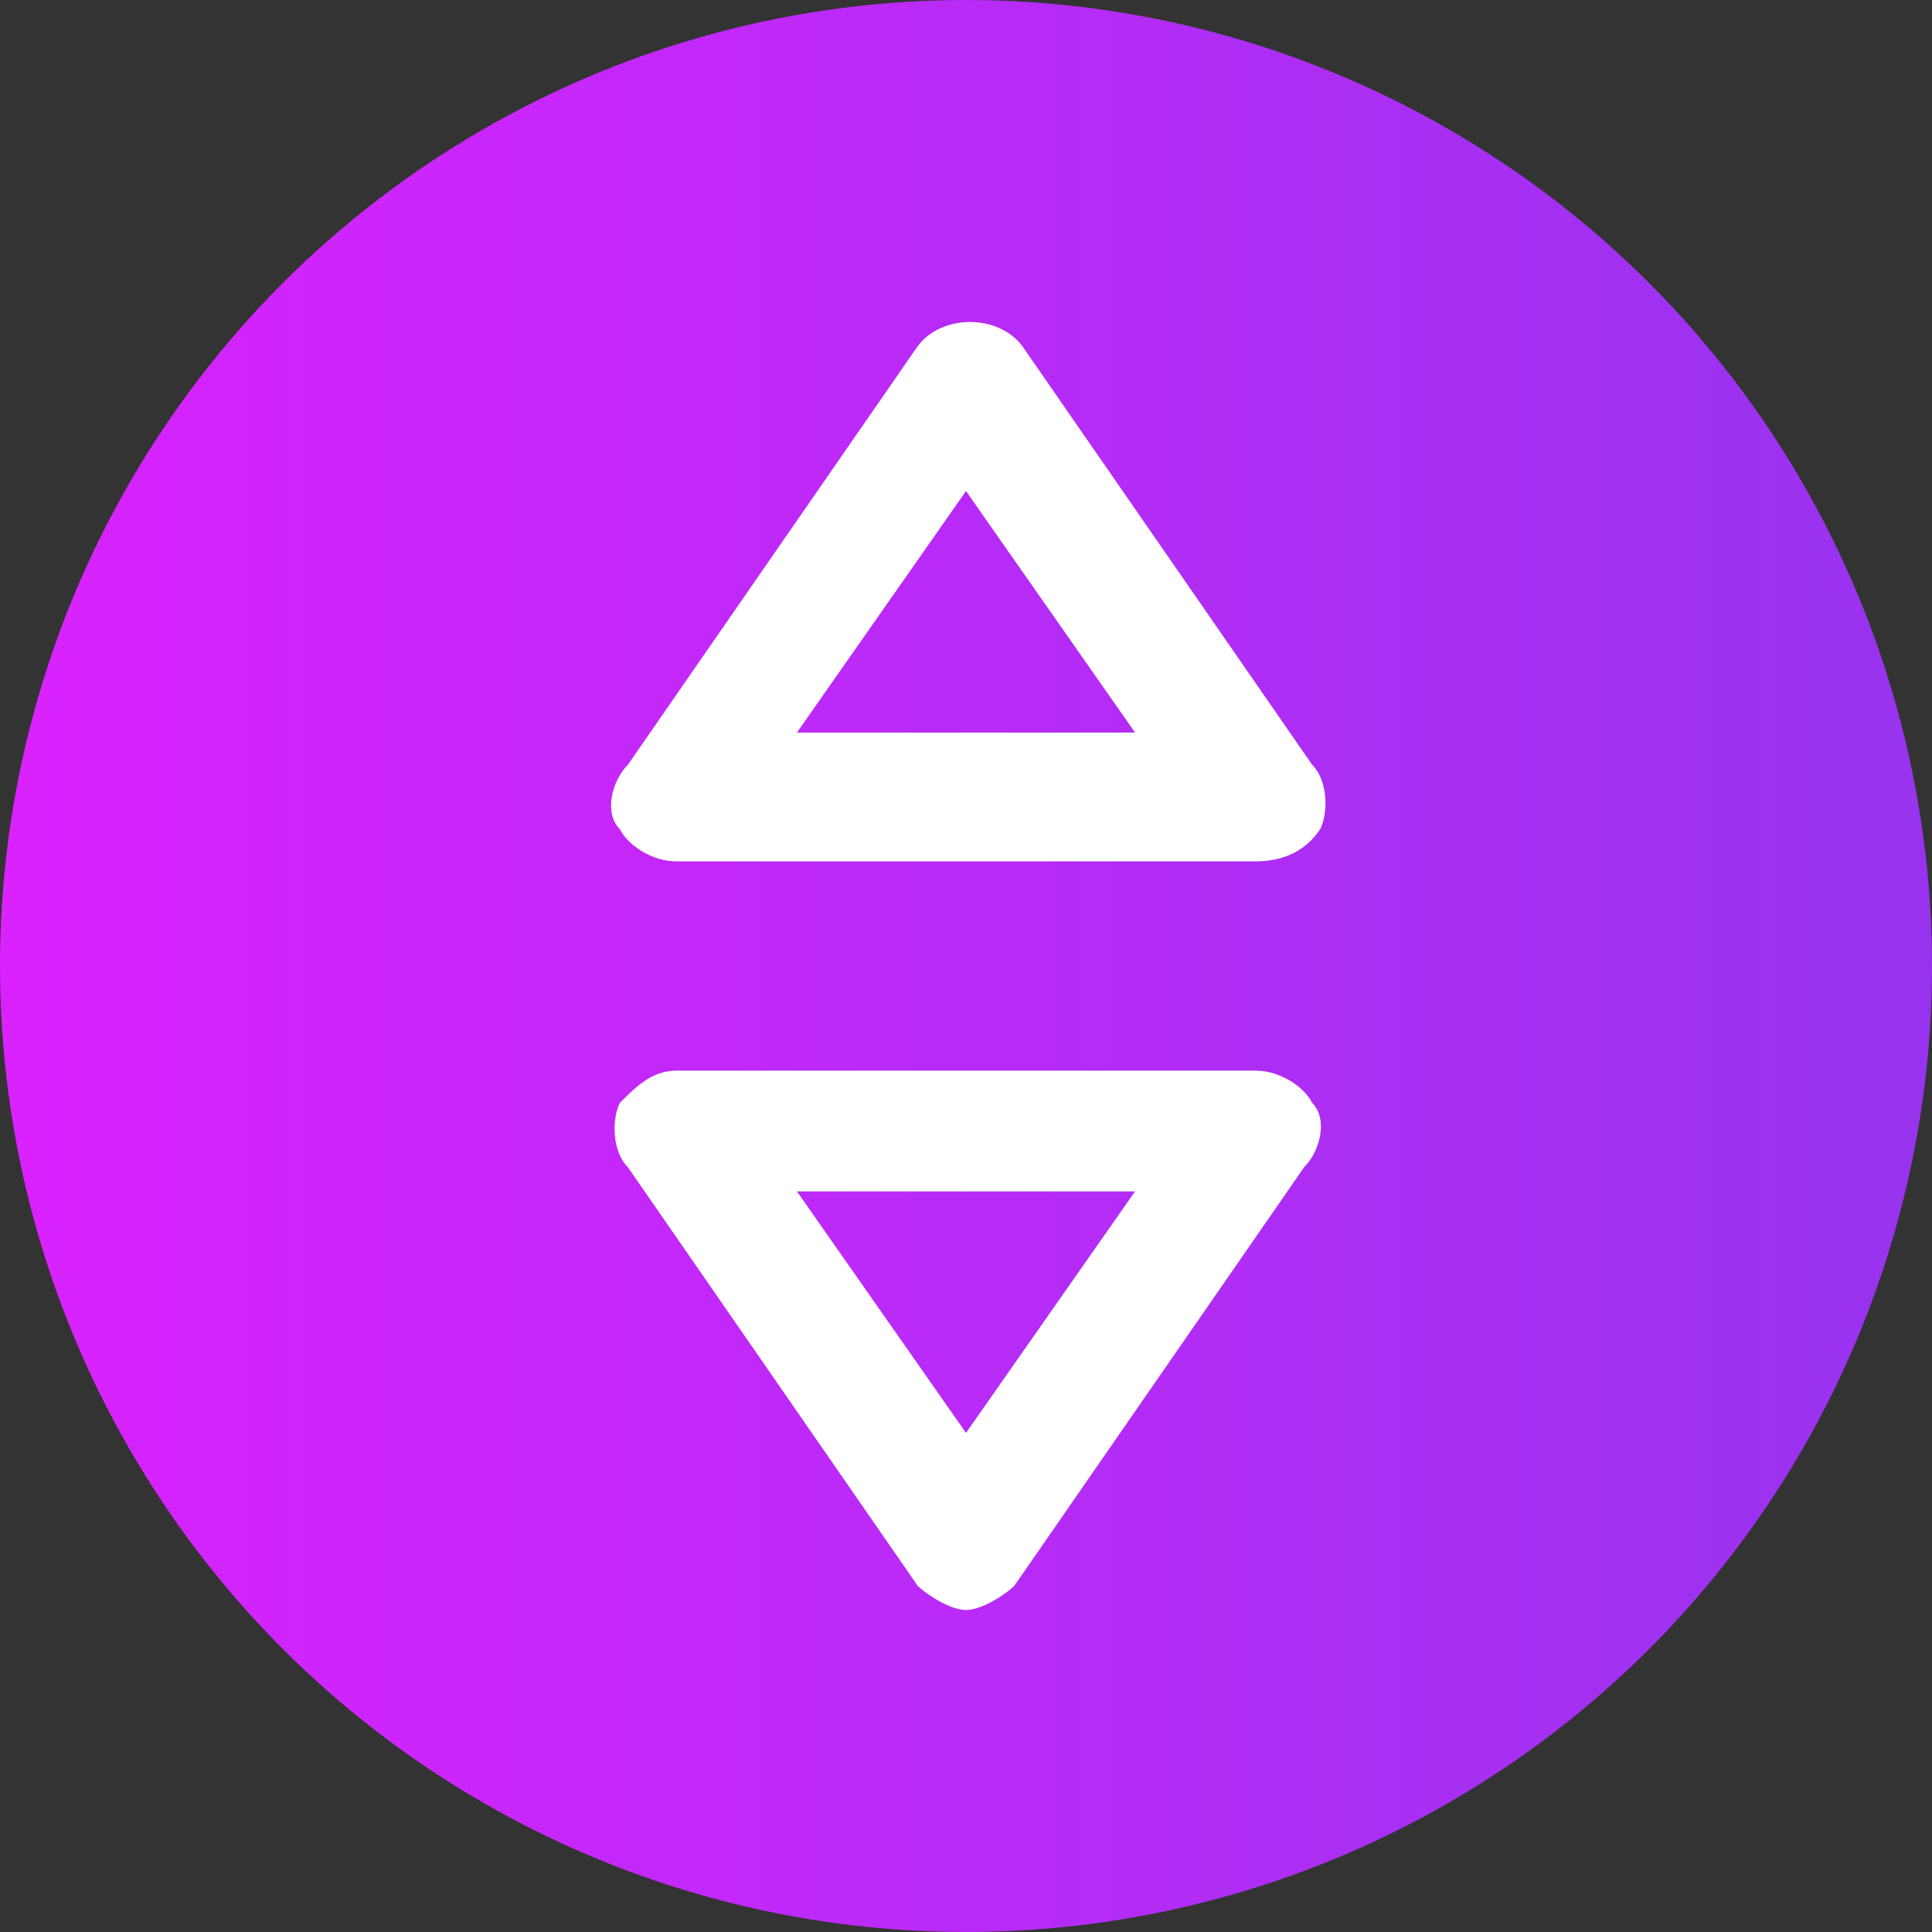 <svg id="Layer_1" enable-background="new 0 0 24 24" height="512" viewBox="0 0 24 24" width="512" xmlns="http://www.w3.org/2000/svg" xmlns:xlink="http://www.w3.org/1999/xlink"><rect x="0" y="0" width="24" height="24" fill="#333333" stroke="none"/><linearGradient id="SVGID_1_" gradientTransform="matrix(1 0 0 -1 0 -1448)" gradientUnits="userSpaceOnUse" x1="0" x2="24" y1="-1460" y2="-1460"><stop offset="0" stop-color="#da22ff"/><stop offset="1" stop-color="#9733ee"/></linearGradient><circle cx="12" cy="12" fill="url(#SVGID_1_)" r="12"/><g><g><path d="m12 20c-.2 0-.5-.2-.6-.3l-3.6-5.2c-.2-.2-.2-.6-.1-.8.2-.2.4-.4.7-.4h7.2c.3 0 .6.2.7.4.2.2.1.6-.1.8l-3.6 5.2c-.1.1-.4.3-.6.3zm-2.1-5.2 2.1 3 2.1-3z" fill="#fff"/></g><g><path d="m15.6 10.7h-7.2c-.3 0-.6-.2-.7-.4-.2-.2-.1-.6.1-.8l3.6-5.2c.3-.4 1-.4 1.3 0l3.6 5.2c.2.2.2.6.1.8-.2.3-.5.4-.8.4zm-5.7-1.6h4.2l-2.1-3z" fill="#fff"/></g></g></svg>